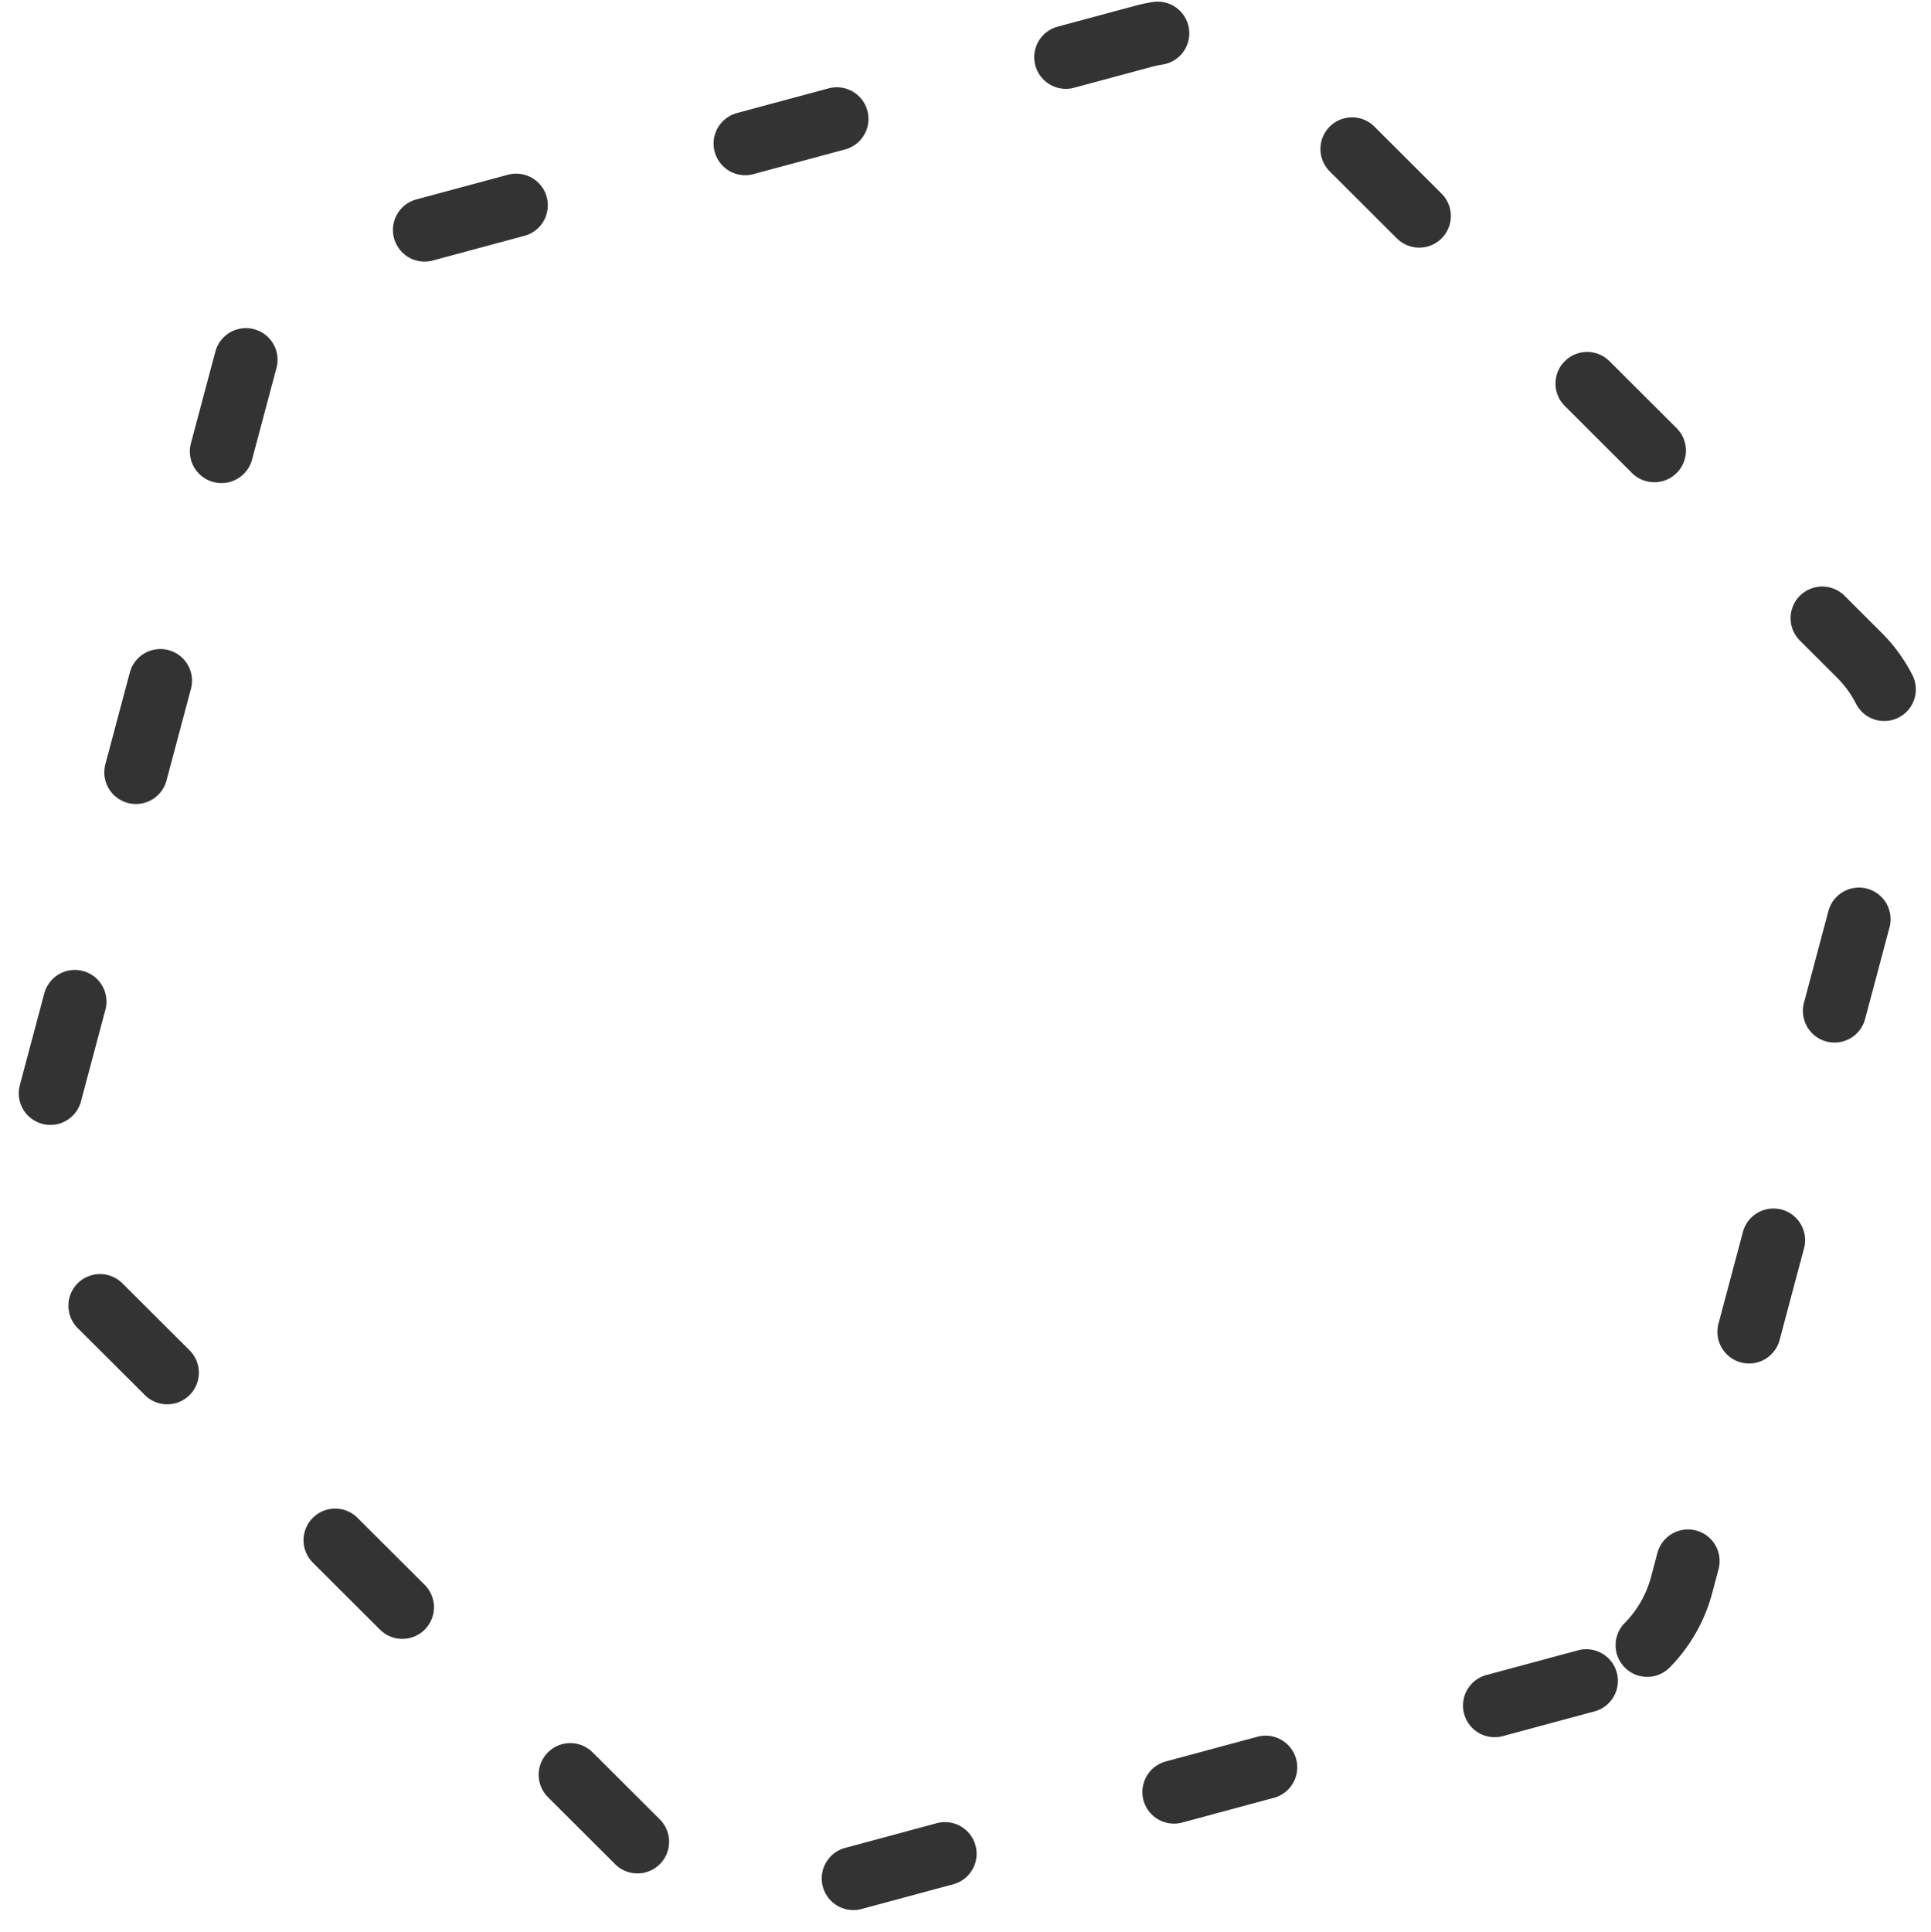 <svg xmlns="http://www.w3.org/2000/svg" viewBox="0 0 122.11 122.18"><g data-name="Layer 2"><path data-name="Free Positioning - Polygone" d="m100.31 106.28-50.49 13.61a8.59 8.59 0 0 1-8.28-2.21l-8.1-8.08L22.9 99.09l-9.77-9.75-8.61-8.58a8.55 8.55 0 0 1-2.23-8.27L15.75 22a8.57 8.57 0 0 1 6.05-6.1L72.29 2.3a8.56 8.56 0 0 1 8.28 2.2l37 36.92a8.56 8.56 0 0 1 2.23 8.27l-13.46 50.53a8.56 8.56 0 0 1-6.03 6.06z" style="fill:none;stroke:#333;stroke-linecap:round;stroke-linejoin:round;stroke-width:4px;stroke-dasharray:6 15"/></g></svg>
